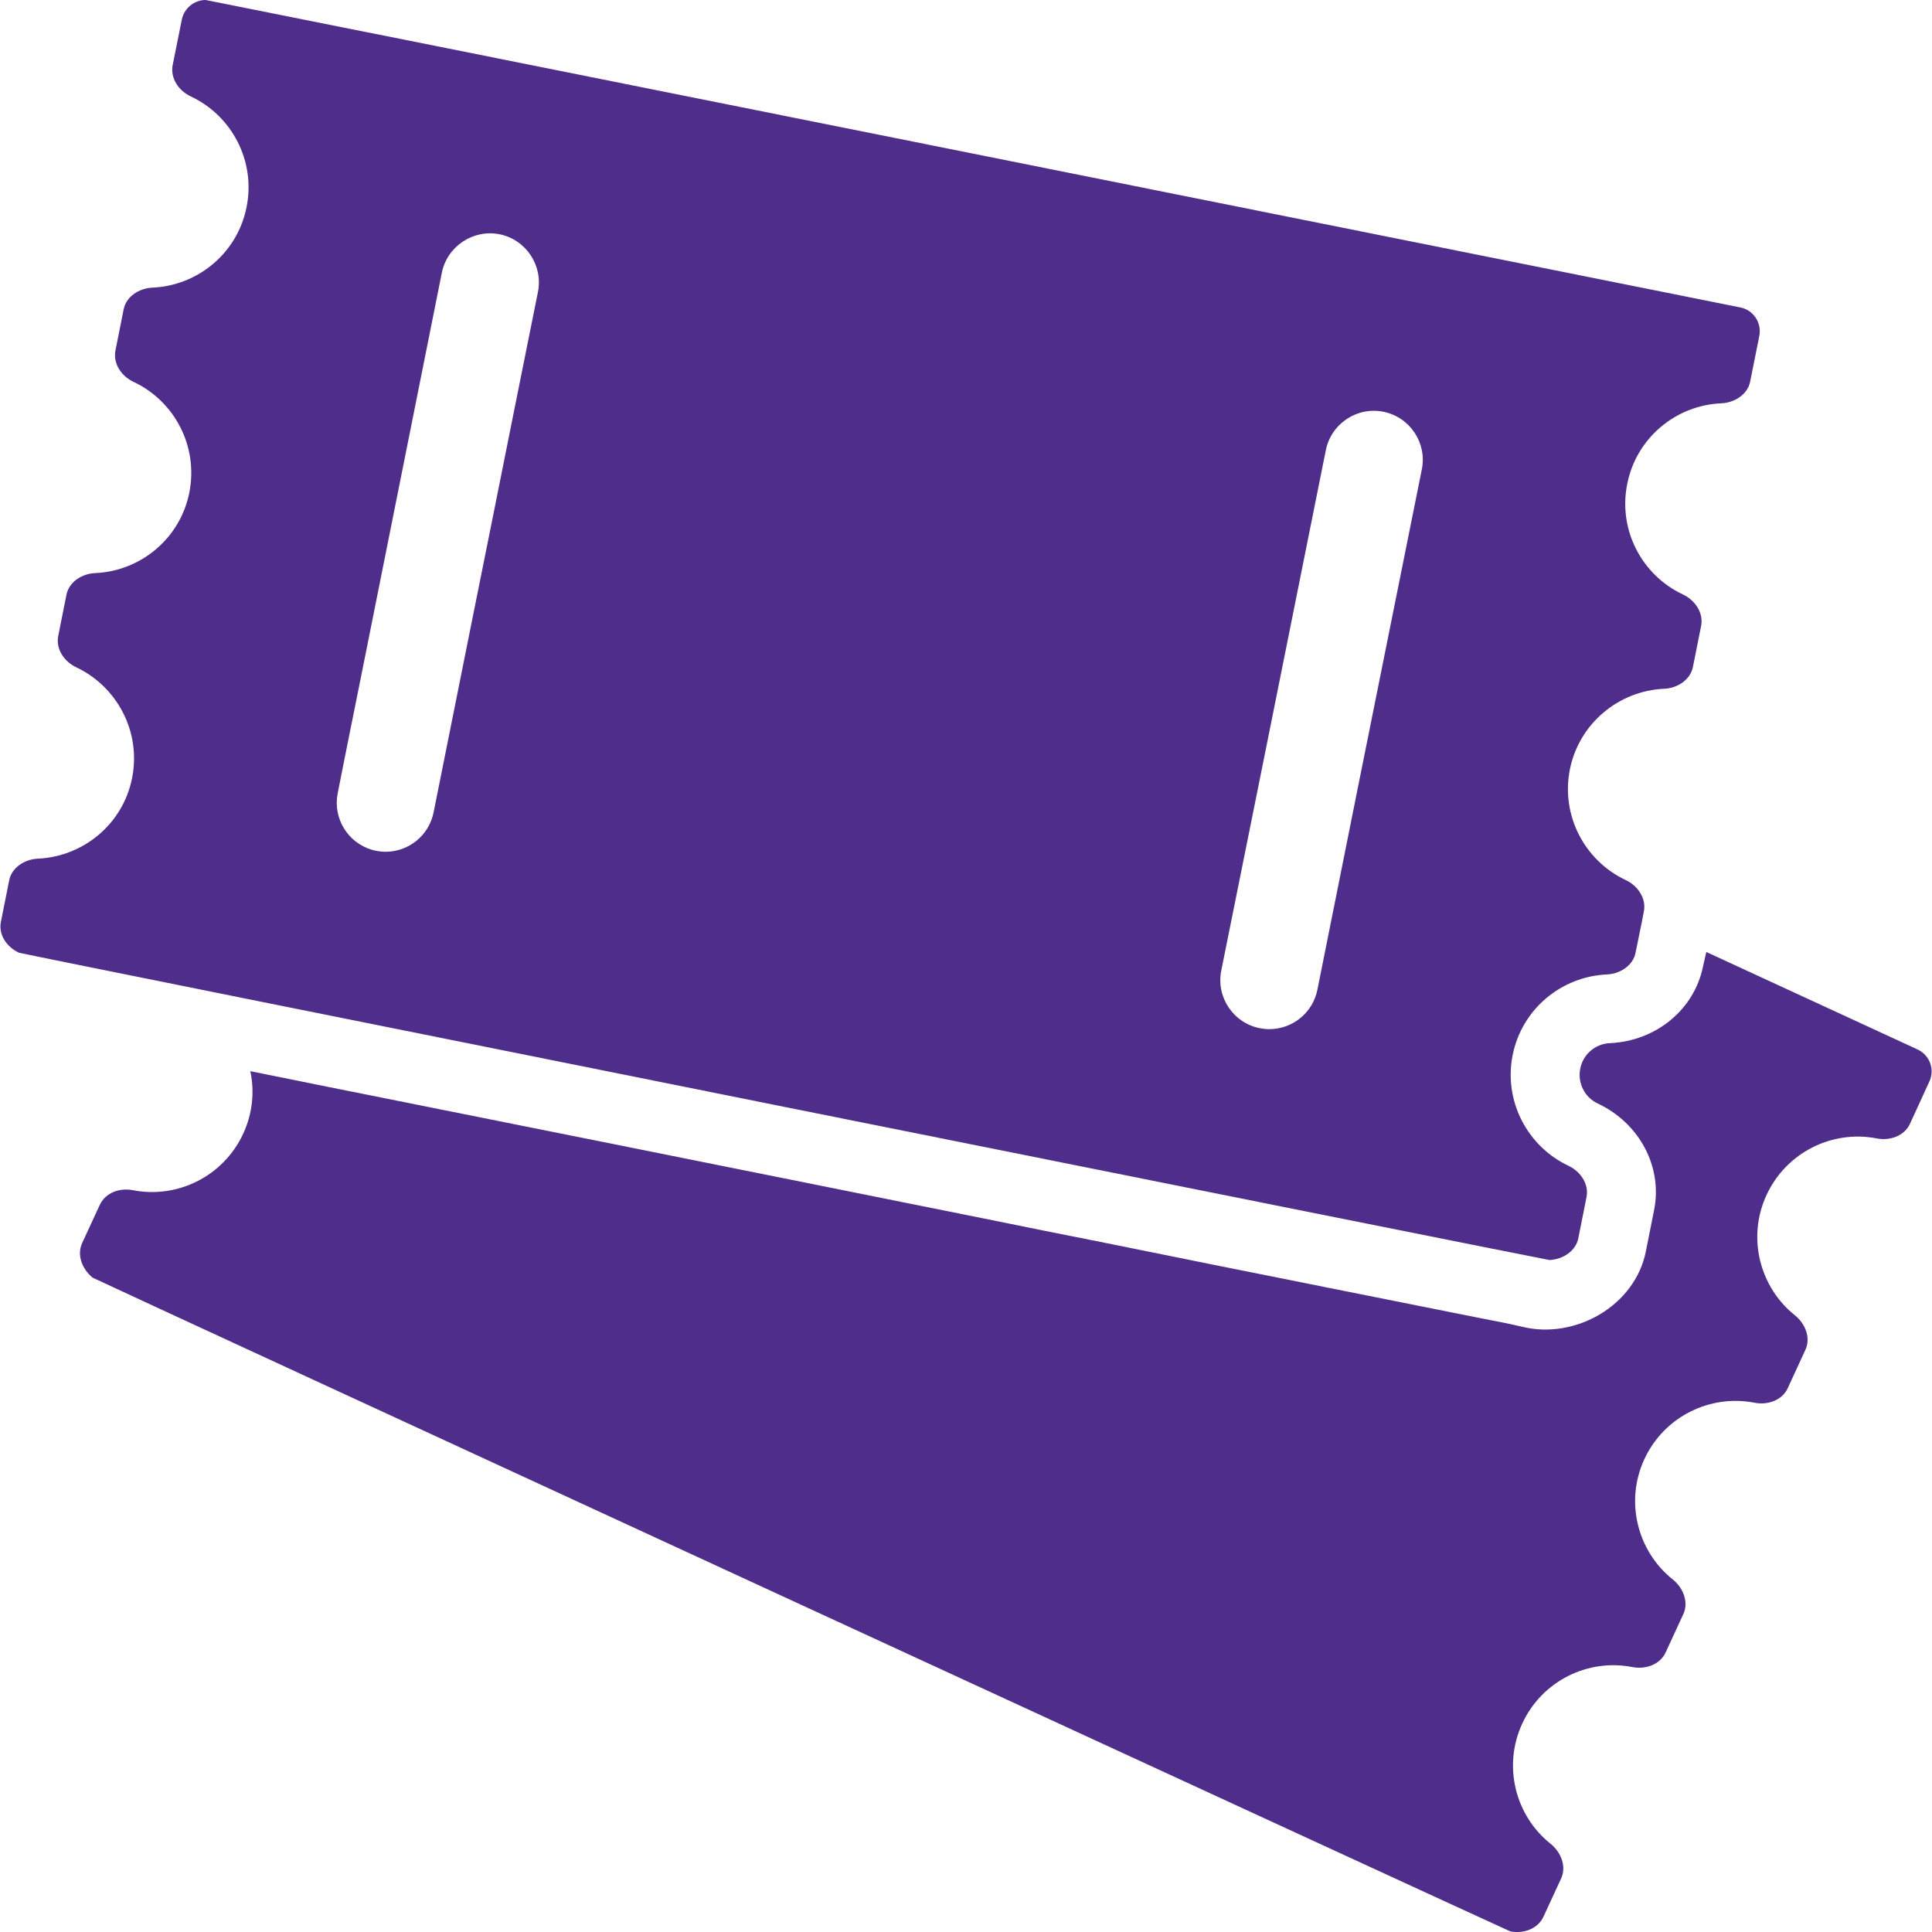 <svg width="16" height="16" viewBox="0 0 16 16" fill="none" xmlns="http://www.w3.org/2000/svg">
<path d="M14.104 8.002C14.032 8.361 13.714 8.622 13.332 8.639C13.212 8.644 13.11 8.731 13.087 8.85C13.063 8.968 13.123 9.088 13.232 9.139C13.578 9.301 13.771 9.665 13.698 10.024L13.63 10.365C13.54 10.815 13.043 11.095 12.608 10.988C12.486 10.959 12.361 10.936 12.238 10.912C12.056 10.876 11.874 10.839 11.693 10.803C11.452 10.755 11.212 10.707 10.972 10.659C10.686 10.602 10.398 10.543 10.113 10.487C9.793 10.422 9.473 10.358 9.153 10.293C8.812 10.225 8.469 10.157 8.128 10.087C7.777 10.017 7.427 9.946 7.078 9.876C6.73 9.806 6.384 9.736 6.037 9.667C5.705 9.6 5.374 9.533 5.043 9.467C4.739 9.407 4.437 9.345 4.134 9.285C3.871 9.233 3.607 9.179 3.346 9.127C3.137 9.085 2.927 9.043 2.716 9.001C2.571 8.972 2.427 8.942 2.282 8.913C2.216 8.9 2.149 8.886 2.083 8.873C2.079 8.873 2.076 8.871 2.073 8.871C2.109 9.04 2.092 9.22 2.014 9.389C1.85 9.743 1.469 9.928 1.102 9.857C0.993 9.835 0.875 9.876 0.827 9.977L0.681 10.293C0.634 10.394 0.681 10.511 0.767 10.581C0.784 10.594 12.488 15.99 12.508 15.995C12.616 16.016 12.735 15.975 12.782 15.874L12.928 15.558C12.975 15.457 12.928 15.34 12.842 15.27C12.55 15.038 12.443 14.627 12.607 14.273C12.771 13.919 13.152 13.734 13.519 13.806C13.628 13.827 13.747 13.786 13.794 13.685L13.94 13.369C13.987 13.268 13.94 13.151 13.854 13.081C13.562 12.849 13.454 12.438 13.618 12.084C13.782 11.73 14.164 11.545 14.531 11.617C14.64 11.638 14.758 11.597 14.805 11.497L14.951 11.18C14.998 11.079 14.951 10.962 14.865 10.893C14.573 10.66 14.466 10.249 14.63 9.896C14.794 9.542 15.175 9.356 15.543 9.428C15.651 9.449 15.77 9.408 15.817 9.308L15.978 8.957C16.025 8.856 15.981 8.738 15.88 8.691L14.131 7.884L14.104 8.002Z" fill="#4E2E8A"/>
<path d="M0.157 7.89C0.176 7.9 12.811 10.435 12.832 10.435C12.943 10.43 13.05 10.361 13.071 10.254L13.139 9.913C13.16 9.805 13.089 9.701 12.988 9.654C12.651 9.494 12.451 9.121 12.527 8.738C12.604 8.354 12.933 8.087 13.307 8.07C13.417 8.065 13.524 7.997 13.545 7.89L13.596 7.64L13.614 7.547C13.635 7.439 13.563 7.335 13.463 7.288C13.125 7.129 12.925 6.755 13.001 6.372C13.078 5.989 13.407 5.721 13.781 5.704C13.891 5.7 13.998 5.631 14.02 5.524L14.088 5.183C14.109 5.074 14.037 4.97 13.937 4.923C13.599 4.764 13.399 4.391 13.476 4.008C13.552 3.624 13.881 3.356 14.255 3.34C14.365 3.335 14.473 3.267 14.494 3.16L14.57 2.782C14.591 2.673 14.521 2.567 14.412 2.546C14.412 2.546 1.716 0 1.703 0C1.609 0 1.526 0.067 1.506 0.161L1.43 0.539C1.409 0.648 1.48 0.752 1.581 0.799C1.919 0.958 2.119 1.332 2.042 1.715C1.966 2.098 1.636 2.366 1.263 2.382C1.152 2.387 1.045 2.455 1.024 2.562L0.956 2.903C0.935 3.012 1.006 3.116 1.107 3.163C1.445 3.322 1.644 3.696 1.568 4.079C1.492 4.462 1.162 4.73 0.789 4.746C0.678 4.751 0.571 4.819 0.55 4.927L0.482 5.268C0.461 5.376 0.532 5.48 0.633 5.527C0.97 5.687 1.17 6.06 1.094 6.443C1.018 6.827 0.688 7.094 0.314 7.111C0.204 7.116 0.097 7.184 0.076 7.291L0.008 7.632C-0.015 7.741 0.056 7.843 0.157 7.89ZM10.98 3.728C11.024 3.509 11.238 3.366 11.457 3.41C11.676 3.454 11.819 3.668 11.775 3.887L11.239 6.554L10.91 8.197C10.871 8.39 10.702 8.523 10.512 8.523C10.486 8.523 10.458 8.52 10.432 8.515C10.213 8.471 10.07 8.257 10.114 8.038L10.483 6.205L10.98 3.728ZM3.659 2.259C3.703 2.04 3.918 1.897 4.137 1.94C4.356 1.984 4.499 2.199 4.455 2.418L4.27 3.339L4.061 4.383L3.892 5.224L3.591 6.727C3.552 6.921 3.383 7.054 3.193 7.054C3.167 7.054 3.14 7.051 3.114 7.046C3.103 7.044 3.091 7.041 3.081 7.038C2.88 6.979 2.755 6.776 2.797 6.568L2.857 6.265L3.015 5.479L3.659 2.259Z" fill="#4E2E8A"/>
</svg>

